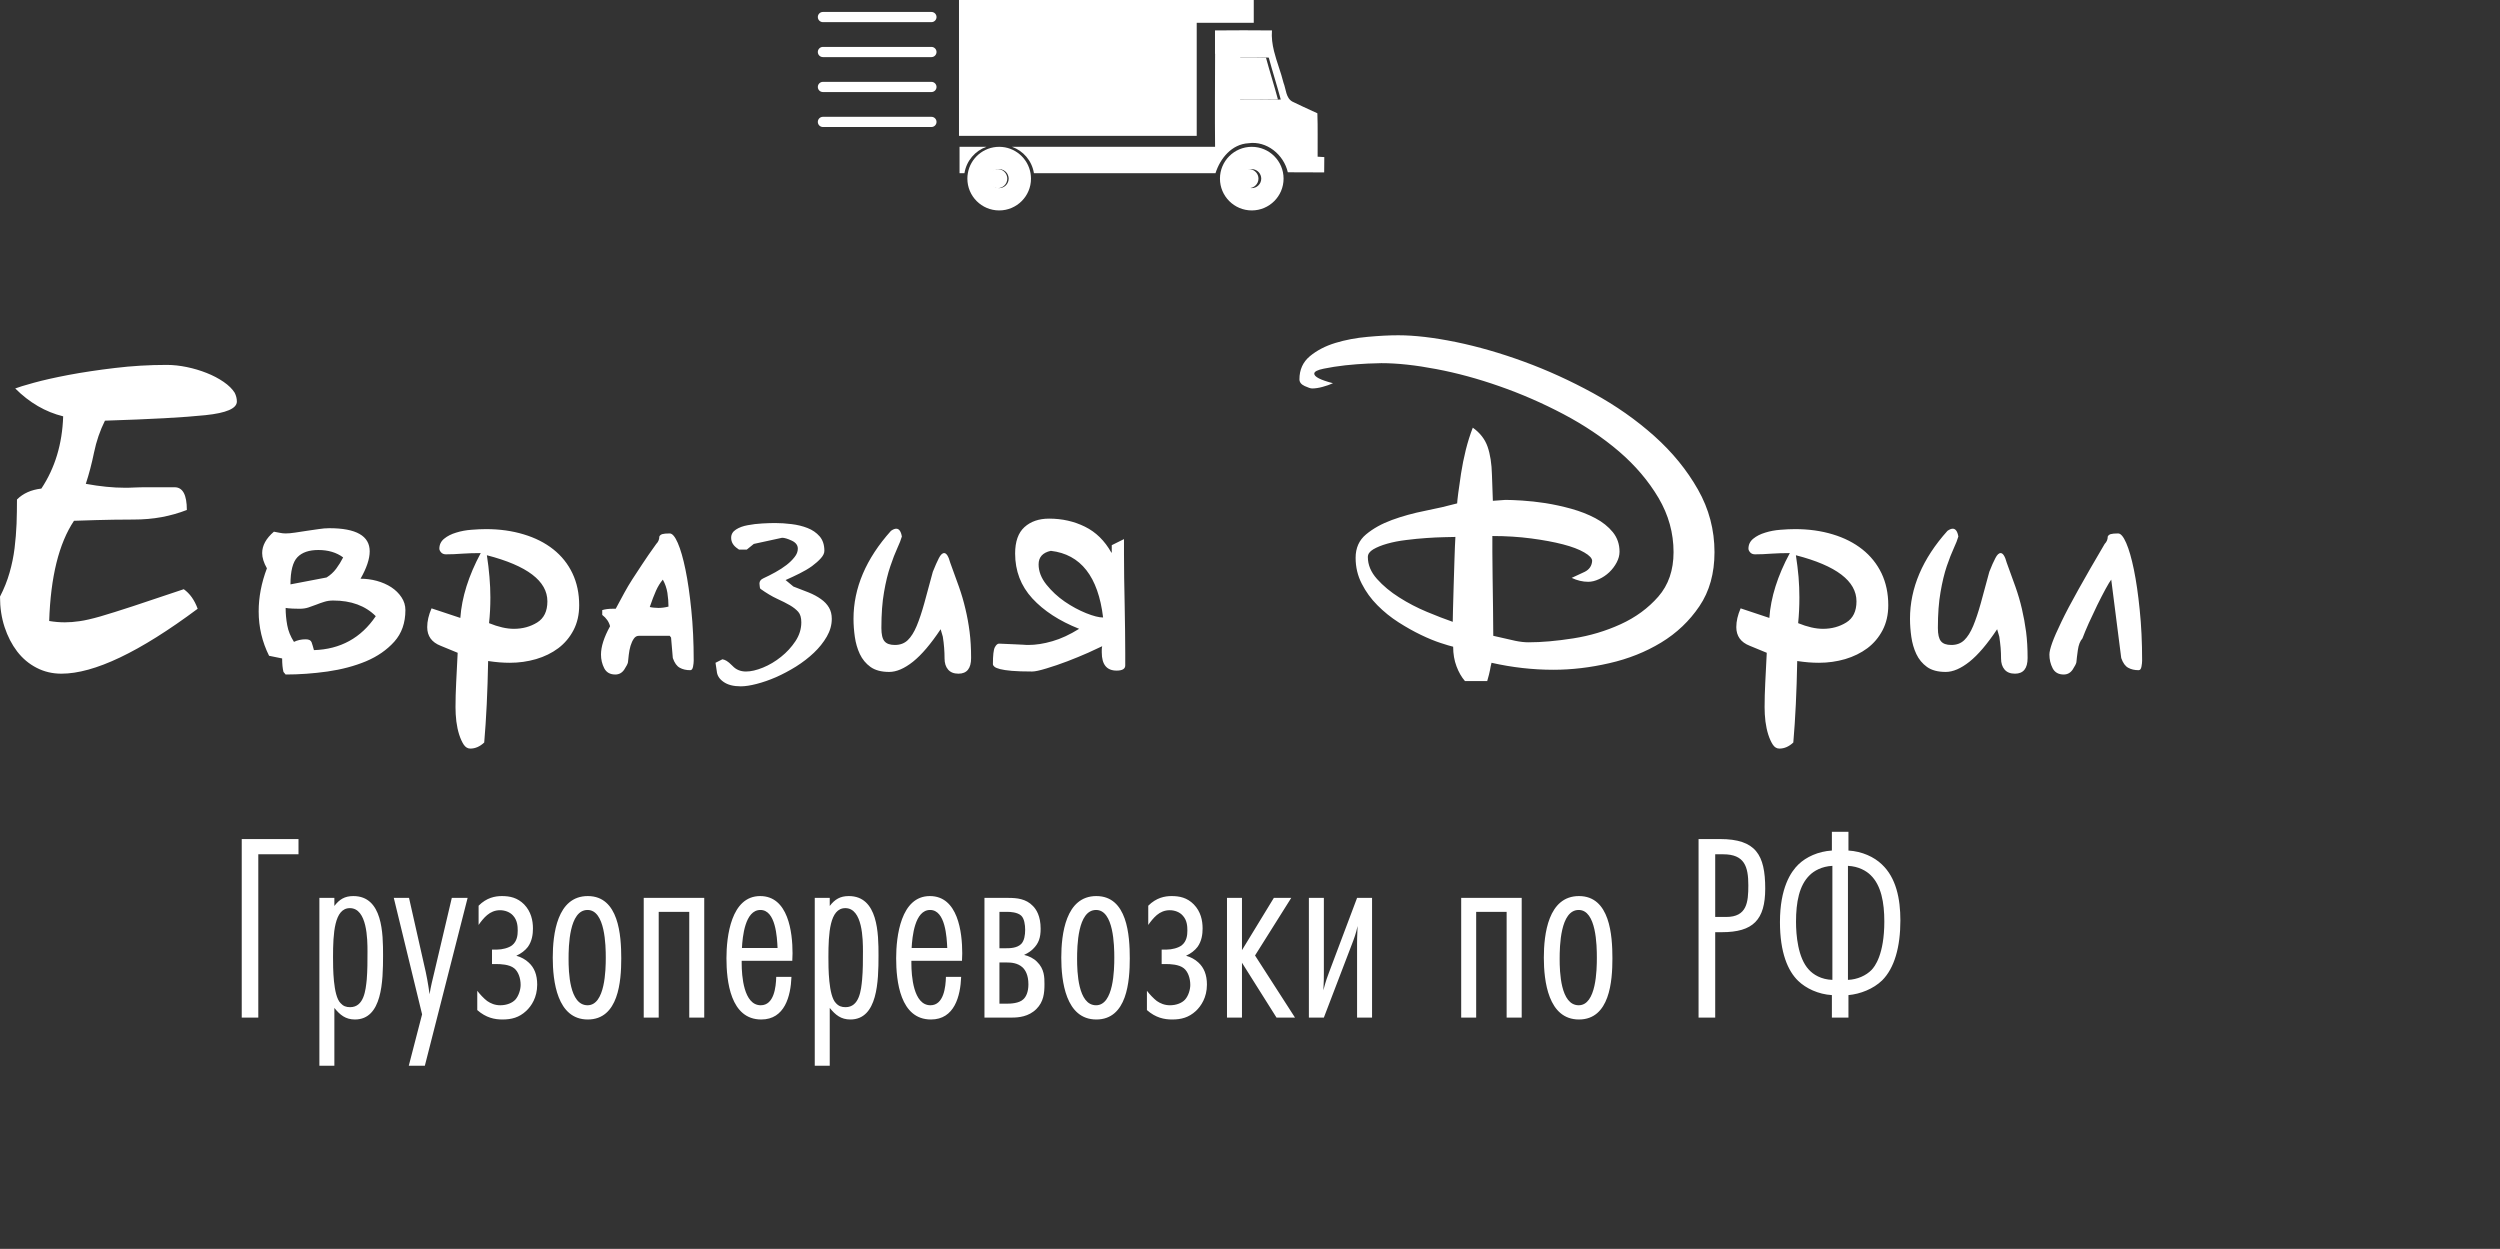 <svg xmlns="http://www.w3.org/2000/svg" version="1.1" xmlns:xlink="http://www.w3.org/1999/xlink" xmlns:svgjs="http://svgjs.com/svgjs" height="150.054" width="300.38"><rect width="100%" height="100%" fill="#333333" stroke="none"/><defs id="SvgjsDefs1581"></defs><g id="SvgjsG1582" rel="mainfill" name="main_text" xmlns:name="main_text" transform="translate(-1.31,-159.266)" fill="#ffffff"><path d="M1.31 230.95Q1.31 232.94 1.86 234.61Q2.41 236.28 3.37 237.54Q4.34 238.80 5.70 239.50Q7.06 240.21 8.69 240.21Q14.60 240.21 25.06 232.41Q24.49 230.84 23.39 230.06Q19.67 231.31 17.29 232.10Q14.91 232.88 13.37 233.33Q11.83 233.77 10.88 233.90Q9.94 234.04 9.10 234.04Q8.16 234.04 7.22 233.88Q7.48 225.92 10.20 221.84Q13.08 221.74 14.94 221.71Q16.80 221.69 17.37 221.69Q19.15 221.69 20.72 221.40Q22.29 221.11 23.76 220.54Q23.76 217.81 22.29 217.81Q20.30 217.81 19.15 217.81Q18.05 217.81 17.48 217.84Q16.90 217.87 16.69 217.87Q16.48 217.87 16.33 217.87Q14.18 217.87 11.62 217.40Q12.19 215.67 12.61 213.63Q13.03 211.59 13.92 209.81Q22.19 209.55 25.98 209.15Q29.77 208.76 29.77 207.51Q29.77 206.98 29.51 206.46Q29.09 205.78 28.18 205.15Q27.26 204.52 26.14 204.08Q25.01 203.63 23.76 203.37Q22.50 203.11 21.35 203.11Q18.16 203.11 15.12 203.48Q12.09 203.84 9.58 204.31Q7.06 204.79 5.36 205.26Q3.66 205.73 3.14 205.94Q5.70 208.50 8.90 209.29Q8.74 214.26 6.28 217.97Q4.45 218.18 3.35 219.28Q3.35 220.74 3.30 222.21Q3.24 223.67 3.06 225.14Q2.88 226.60 2.46 228.07Q2.04 229.54 1.31 230.95ZM34.22 223.15Q32.81 224.36 32.81 225.72Q32.81 226.55 33.38 227.55Q32.39 230.16 32.39 232.73Q32.39 235.55 33.64 238.06L35.21 238.38Q35.21 239.37 35.37 240L35.63 240.31Q38.09 240.31 40.66 239.95Q43.22 239.58 45.29 238.72Q47.35 237.85 48.69 236.36Q50.02 234.87 50.02 232.57Q50.02 231.73 49.55 231.03Q49.08 230.32 48.32 229.82Q47.56 229.33 46.59 229.06Q45.63 228.80 44.63 228.80Q45.73 226.87 45.73 225.51Q45.73 222.73 40.87 222.73Q40.29 222.73 39.58 222.84Q38.88 222.94 38.14 223.05Q37.41 223.15 36.76 223.26Q36.10 223.36 35.63 223.36Q35.27 223.36 34.90 223.28Q34.53 223.20 34.22 223.15M46.46 233.30Q43.80 237.23 39.03 237.38Q38.88 236.81 38.75 236.44Q38.62 236.08 38.04 236.08Q37.25 236.08 36.63 236.39Q36.00 235.40 35.82 234.38Q35.63 233.35 35.63 232.31Q35.89 232.36 36.47 232.39Q37.05 232.41 37.31 232.41Q37.88 232.41 38.35 232.26Q38.82 232.10 39.30 231.92Q39.77 231.73 40.26 231.58Q40.76 231.42 41.34 231.42Q44.58 231.42 46.46 233.30M42.54 226.24Q42.17 226.97 41.70 227.60Q41.23 228.23 40.55 228.65L36.21 229.48Q36.21 227.08 37.05 226.21Q37.88 225.35 39.56 225.35Q41.34 225.35 42.54 226.24ZM52.64 234.61Q52.64 236.23 54.26 236.86L56.30 237.70Q56.20 239.69 56.12 241.28Q56.04 242.88 56.04 244.24Q56.04 245.08 56.14 245.94Q56.25 246.80 56.48 247.53Q56.72 248.27 57.03 248.74Q57.35 249.21 57.82 249.21Q58.71 249.21 59.49 248.48Q59.86 244.19 59.96 238.69Q60.70 238.80 61.32 238.85Q61.95 238.90 62.58 238.90Q64.20 238.90 65.72 238.46Q67.24 238.01 68.39 237.15Q69.54 236.28 70.22 234.98Q70.90 233.67 70.90 231.99Q70.90 229.85 70.09 228.15Q69.28 226.45 67.79 225.27Q66.30 224.09 64.23 223.47Q62.16 222.84 59.70 222.84Q58.92 222.84 57.95 222.92Q56.98 222.99 56.12 223.26Q55.25 223.52 54.68 223.99Q54.10 224.46 54.10 225.19Q54.10 225.40 54.31 225.64Q54.52 225.87 54.89 225.87Q55.83 225.87 56.85 225.79Q57.87 225.72 59.07 225.72Q56.88 229.80 56.62 233.51L53.16 232.36Q52.64 233.56 52.64 234.61M60.23 231.05Q60.23 229.85 60.12 228.59Q60.02 227.34 59.81 225.98Q67.08 227.86 67.08 231.52Q67.08 233.30 65.85 234.06Q64.62 234.82 63.05 234.82Q61.74 234.82 60.07 234.14Q60.23 232.67 60.23 231.05ZM80.53 223.73Q80.53 224.25 80.16 224.62Q79.11 226.08 78.46 227.08Q77.81 228.07 77.28 228.88Q76.76 229.69 76.32 230.50Q75.87 231.31 75.29 232.41L74.88 232.41Q74.20 232.41 73.67 232.57L73.67 233.15Q74.41 233.72 74.61 234.51Q73.52 236.49 73.52 237.91Q73.52 238.80 73.91 239.56Q74.30 240.31 75.24 240.31Q75.92 240.31 76.32 239.71Q76.71 239.11 76.76 238.85Q76.81 238.48 76.86 237.93Q76.92 237.38 77.07 236.86Q77.23 236.34 77.47 236.00Q77.70 235.66 78.07 235.66L81.78 235.66L81.94 235.87L82.15 238.33Q82.46 239.22 82.99 239.50Q83.51 239.79 84.24 239.79Q84.50 239.79 84.58 239.37Q84.66 238.95 84.66 238.64Q84.66 235.34 84.37 232.54Q84.09 229.74 83.67 227.70Q83.25 225.66 82.75 224.51Q82.25 223.36 81.78 223.36Q81.16 223.36 80.89 223.44Q80.63 223.52 80.53 223.73M79.38 232.20Q79.79 231.00 80.13 230.24Q80.47 229.48 80.95 228.91Q81.36 229.64 81.50 230.50Q81.63 231.37 81.63 232.15Q81.00 232.31 80.42 232.31Q80.16 232.31 79.90 232.28Q79.64 232.26 79.38 232.20ZM100.36 225.45Q100.36 224.36 99.78 223.70Q99.21 223.05 98.34 222.71Q97.48 222.37 96.43 222.24Q95.39 222.11 94.45 222.11Q93.82 222.11 92.90 222.16Q91.99 222.21 91.15 222.37Q90.31 222.52 89.74 222.89Q89.16 223.26 89.16 223.88Q89.16 224.67 89.95 225.19L90.10 225.30L91.04 225.30L91.88 224.62L95.28 223.88Q95.70 223.88 96.43 224.22Q97.17 224.56 97.17 225.19Q97.17 225.72 96.77 226.21Q96.38 226.71 95.81 227.15Q95.23 227.60 94.47 228.02Q93.71 228.44 93.03 228.75Q92.56 228.96 92.56 229.38Q92.56 229.43 92.59 229.69Q92.61 229.95 92.67 230.01Q93.77 230.79 94.68 231.21Q95.60 231.63 96.22 231.99Q96.85 232.36 97.22 232.78Q97.59 233.20 97.59 234.04Q97.59 235.24 96.88 236.31Q96.17 237.38 95.15 238.19Q94.13 239.01 92.98 239.48Q91.83 239.95 90.94 239.95Q89.95 239.95 89.32 239.27Q88.85 238.80 88.61 238.67Q88.38 238.53 88.11 238.48L87.28 238.90L87.43 239.90Q87.49 240.68 88.25 241.20Q89.00 241.73 90.31 241.73Q91.10 241.73 92.22 241.44Q93.35 241.15 94.55 240.63Q95.75 240.10 96.96 239.35Q98.16 238.59 99.10 237.70Q100.04 236.81 100.65 235.76Q101.25 234.72 101.25 233.62Q101.25 232.83 100.91 232.26Q100.57 231.68 99.94 231.24Q99.31 230.79 98.47 230.45Q97.64 230.11 96.64 229.74L95.70 228.96Q96.54 228.59 97.38 228.17Q98.21 227.76 98.87 227.29Q99.52 226.81 99.94 226.34Q100.36 225.87 100.36 225.45ZM103.86 233.62Q103.86 234.66 104.02 235.79Q104.18 236.91 104.62 237.85Q105.07 238.80 105.90 239.40Q106.74 240 108.15 240Q109.46 240 111.01 238.77Q112.55 237.54 114.33 234.87L114.59 235.76Q114.70 236.44 114.75 237.10Q114.80 237.75 114.80 238.38Q114.80 239.22 115.22 239.71Q115.64 240.21 116.47 240.21Q117.99 240.21 117.99 238.33Q117.99 236.60 117.81 235.19Q117.63 233.77 117.31 232.44Q117.00 231.10 116.53 229.77Q116.06 228.44 115.48 226.87Q115.17 225.72 114.75 225.72Q114.43 225.72 114.12 226.32Q113.81 226.92 113.39 227.97Q112.81 230.11 112.37 231.73Q111.92 233.35 111.45 234.48Q110.98 235.60 110.38 236.18Q109.78 236.76 108.83 236.76Q107.95 236.76 107.58 236.31Q107.21 235.87 107.21 234.72Q107.21 232.20 107.53 230.40Q107.84 228.59 108.29 227.29Q108.73 225.98 109.12 225.14Q109.51 224.30 109.67 223.73Q109.51 222.79 108.99 222.79Q108.73 222.79 108.36 223.05Q103.86 228.07 103.86 233.62ZM134.84 225.66Q133.64 223.52 131.67 222.55Q129.71 221.58 127.36 221.58Q125.53 221.58 124.40 222.60Q123.28 223.62 123.28 225.77Q123.28 228.91 125.34 231.16Q127.41 233.41 130.97 234.82Q129.29 235.87 127.75 236.31Q126.21 236.76 124.85 236.76Q124.79 236.76 124.69 236.76Q124.58 236.76 124.24 236.73Q123.90 236.70 123.22 236.68Q122.54 236.65 121.34 236.60Q121.08 236.60 120.84 237.04Q120.61 237.49 120.61 239.06Q120.61 239.22 120.79 239.37Q120.97 239.53 121.47 239.66Q121.97 239.79 122.88 239.87Q123.80 239.95 125.32 239.95Q125.84 239.95 127.04 239.58Q128.25 239.22 129.56 238.72Q130.86 238.22 132.04 237.70Q133.22 237.17 133.74 236.91Q133.69 237.12 133.69 237.33Q133.69 237.49 133.69 237.65Q133.69 239.84 135.47 239.84Q136.51 239.84 136.51 239.22Q136.51 238.80 136.51 237.70Q136.51 236.55 136.49 235.06Q136.46 233.56 136.44 231.89Q136.41 230.22 136.38 228.67Q136.36 227.13 136.36 225.87Q136.36 224.62 136.36 224.04L134.89 224.77L134.89 225.66L134.84 225.66M133.85 233.46Q133.11 233.46 131.81 232.94Q130.50 232.41 129.24 231.55Q127.99 230.69 127.04 229.51Q126.10 228.33 126.10 227.08Q126.10 225.77 127.57 225.45Q132.96 226.08 133.85 233.46ZM157.44 204.84Q157.44 205.36 158.07 205.65Q158.70 205.94 158.96 205.94Q159.54 205.94 160.22 205.75Q160.90 205.57 161.47 205.31Q159.22 204.73 159.22 204.16Q159.22 203.79 160.37 203.56Q161.53 203.32 162.94 203.16Q164.35 203.01 165.66 202.95Q166.97 202.90 167.28 202.90Q170.16 202.90 173.87 203.61Q177.59 204.31 181.49 205.68Q185.39 207.04 189.15 209.02Q192.92 211.01 195.85 213.52Q198.78 216.04 200.59 219.10Q202.39 222.16 202.39 225.61Q202.39 228.85 200.56 230.95Q198.73 233.04 196.03 234.27Q193.34 235.50 190.33 235.97Q187.32 236.44 184.97 236.44Q184.23 236.44 183.37 236.26Q182.51 236.08 180.73 235.66Q180.73 234.19 180.70 232.31Q180.68 230.42 180.65 228.67Q180.62 226.92 180.62 225.56Q180.62 224.20 180.62 223.67Q183.08 223.67 185.28 223.96Q187.48 224.25 189.10 224.67Q190.72 225.09 191.66 225.64Q192.61 226.19 192.61 226.66Q192.55 227.55 191.72 227.97Q190.88 228.38 190.15 228.70Q191.14 229.17 192.14 229.17Q192.76 229.17 193.44 228.85Q194.12 228.54 194.67 228.02Q195.22 227.49 195.56 226.84Q195.90 226.19 195.90 225.56Q195.90 224.20 195.09 223.20Q194.28 222.21 193.00 221.53Q191.72 220.85 190.12 220.40Q188.52 219.96 187.01 219.72Q185.49 219.49 184.21 219.41Q182.93 219.33 182.19 219.33L180.68 219.44L180.57 216.30Q180.52 214.31 180.05 212.95Q179.58 211.59 178.27 210.65Q177.80 211.85 177.43 213.31Q177.07 214.78 176.86 216.14Q176.65 217.50 176.52 218.52Q176.39 219.54 176.39 219.75Q174.66 220.22 172.54 220.64Q170.42 221.06 168.56 221.74Q166.71 222.42 165.45 223.47Q164.19 224.51 164.19 226.29Q164.19 227.97 164.93 229.40Q165.66 230.84 166.81 231.99Q167.96 233.15 169.35 234.04Q170.73 234.92 172.04 235.55Q173.35 236.18 174.40 236.52Q175.44 236.86 175.91 236.97Q175.91 238.27 176.31 239.32Q176.70 240.37 177.33 241.10L180.00 241.10Q180.26 240.21 180.34 239.76Q180.41 239.32 180.52 238.90Q184.23 239.74 187.95 239.74Q191.25 239.74 194.67 238.95Q198.10 238.17 200.90 236.47Q203.70 234.77 205.50 232.10Q207.31 229.43 207.31 225.61Q207.31 221.58 205.32 218.08Q203.33 214.57 200.09 211.67Q196.84 208.76 192.74 206.51Q188.63 204.26 184.42 202.72Q180.21 201.18 176.23 200.36Q172.25 199.55 169.32 199.55Q167.70 199.55 165.63 199.74Q163.57 199.92 161.76 200.47Q159.96 201.02 158.70 202.06Q157.44 203.11 157.44 204.84M176.18 223.78Q176.12 224.77 176.07 226.40Q176.02 228.02 175.97 229.64Q175.91 231.26 175.89 232.52Q175.86 233.77 175.86 233.98Q174.50 233.51 172.75 232.78Q171.00 232.05 169.43 231.05Q167.86 230.06 166.76 228.83Q165.66 227.60 165.66 226.19Q165.66 225.66 166.31 225.27Q166.97 224.88 167.99 224.59Q169.01 224.30 170.26 224.15Q171.52 223.99 172.70 223.91Q173.87 223.83 174.82 223.81Q175.76 223.78 176.18 223.78ZM209.93 234.61Q209.93 236.23 211.55 236.86L213.59 237.70Q213.48 239.69 213.41 241.28Q213.33 242.88 213.33 244.24Q213.33 245.08 213.43 245.94Q213.54 246.80 213.77 247.53Q214.01 248.27 214.32 248.74Q214.63 249.21 215.11 249.21Q216.00 249.21 216.78 248.48Q217.15 244.19 217.25 238.69Q217.98 238.80 218.61 238.85Q219.24 238.90 219.87 238.90Q221.49 238.90 223.01 238.46Q224.52 238.01 225.68 237.15Q226.83 236.28 227.51 234.98Q228.19 233.67 228.19 231.99Q228.19 229.85 227.38 228.15Q226.56 226.45 225.07 225.27Q223.58 224.09 221.52 223.47Q219.45 222.84 216.99 222.84Q216.20 222.84 215.24 222.92Q214.27 222.99 213.41 223.26Q212.54 223.52 211.97 223.99Q211.39 224.46 211.39 225.19Q211.39 225.40 211.60 225.64Q211.81 225.87 212.18 225.87Q213.12 225.87 214.14 225.79Q215.16 225.72 216.36 225.72Q214.16 229.80 213.90 233.51L210.45 232.36Q209.93 233.56 209.93 234.61M217.51 231.05Q217.51 229.85 217.41 228.59Q217.30 227.34 217.09 225.98Q224.37 227.86 224.37 231.52Q224.37 233.30 223.14 234.06Q221.91 234.82 220.34 234.82Q219.03 234.82 217.36 234.14Q217.51 232.67 217.51 231.05ZM230.80 233.62Q230.80 234.66 230.96 235.79Q231.12 236.91 231.56 237.85Q232.01 238.80 232.84 239.40Q233.68 240 235.09 240Q236.40 240 237.95 238.77Q239.49 237.54 241.27 234.87L241.53 235.76Q241.63 236.44 241.69 237.10Q241.74 237.75 241.74 238.38Q241.74 239.22 242.16 239.71Q242.58 240.21 243.41 240.21Q244.93 240.21 244.93 238.33Q244.93 236.60 244.75 235.19Q244.56 233.77 244.25 232.44Q243.94 231.10 243.47 229.77Q242.99 228.44 242.42 226.87Q242.11 225.72 241.69 225.72Q241.37 225.72 241.06 226.32Q240.74 226.92 240.33 227.97Q239.75 230.11 239.31 231.73Q238.86 233.35 238.39 234.48Q237.92 235.60 237.32 236.18Q236.72 236.76 235.77 236.76Q234.88 236.76 234.52 236.31Q234.15 235.87 234.15 234.72Q234.15 232.20 234.47 230.40Q234.78 228.59 235.22 227.29Q235.67 225.98 236.06 225.14Q236.45 224.30 236.61 223.73Q236.45 222.79 235.93 222.79Q235.67 222.79 235.30 223.05Q230.80 228.07 230.80 233.62ZM254.56 223.73Q254.56 224.25 254.19 224.62Q252.31 227.81 251.03 230.11Q249.74 232.41 248.99 233.98Q248.23 235.55 247.89 236.49Q247.55 237.44 247.55 237.91Q247.55 238.80 247.94 239.56Q248.33 240.31 249.27 240.31Q249.95 240.31 250.35 239.71Q250.74 239.11 250.79 238.85Q250.84 238.27 250.97 237.36Q251.10 236.44 251.52 235.97Q251.79 235.24 252.28 234.14Q252.78 233.04 253.30 231.97Q253.83 230.90 254.30 230.03Q254.77 229.17 254.98 228.91L256.18 238.33Q256.49 239.22 257.02 239.50Q257.54 239.79 258.27 239.79Q258.53 239.79 258.61 239.37Q258.69 238.95 258.69 238.64Q258.69 235.34 258.40 232.54Q258.12 229.74 257.70 227.70Q257.28 225.66 256.78 224.51Q256.28 223.36 255.81 223.36Q255.19 223.36 254.92 223.44Q254.66 223.52 254.56 223.73Z" fill="#ffffff" style="fill: rgb(255, 255, 255);"></path></g><g id="SvgjsG1583" rel="mainfill" name="slogan_text" xmlns:name="slogan_text" transform="translate(27.275,-117.736)" fill="#ffffff"><path d="M8.59 220.38L8.59 218.55L1.77 218.55L1.77 240L3.76 240L3.76 220.38ZM12.90 225.62L11.10 225.62L11.10 245.79L12.90 245.79L12.90 238.84C13.57 239.68 14.25 240.23 15.37 240.23C18.65 240.23 18.75 235.63 18.75 232.54C18.75 229.93 18.72 225.40 15.18 225.40C14.15 225.40 13.51 225.79 12.90 226.59ZM16.88 232.06C16.88 233.18 16.88 234.31 16.79 235.43C16.66 236.69 16.47 238.75 14.79 238.75C14.31 238.75 13.96 238.62 13.64 238.26C12.74 237.36 12.74 233.99 12.74 232.73C12.74 229.87 12.90 226.85 14.76 226.85C16.85 226.85 16.88 230.61 16.88 232.06ZM28.91 225.62L27.01 225.62L24.92 234.50C24.70 235.43 24.47 236.30 24.34 237.20C24.18 236.01 23.96 234.79 23.67 233.60L21.87 225.62L20.04 225.62L23.44 239.61L21.84 245.79L23.77 245.79ZM34.76 232.57C35.34 232.31 35.83 231.93 36.15 231.51C36.66 230.80 36.76 229.97 36.76 229.29C36.76 228.33 36.53 227.26 35.70 226.40C34.89 225.59 33.99 225.40 33.03 225.40C32.22 225.40 31.19 225.59 30.23 226.56L30.23 228.87C30.49 228.49 30.87 228.00 31.26 227.68C31.68 227.33 32.19 227.10 32.80 227.10C33.41 227.10 33.99 227.33 34.35 227.72C34.89 228.29 34.93 229.03 34.93 229.55C34.93 230.09 34.86 230.83 34.25 231.32C33.83 231.64 33.06 231.83 32.45 231.83L31.84 231.83L31.84 233.57L32.38 233.57C32.83 233.57 33.93 233.60 34.51 234.08C34.99 234.47 35.28 235.24 35.28 236.08C35.28 236.62 35.05 237.40 34.64 237.85C34.28 238.23 33.64 238.52 32.83 238.52C32.19 238.52 31.68 238.30 31.26 238.01C30.87 237.72 30.36 237.17 30.07 236.78L30.07 239.10C31.13 240.03 32.16 240.23 33.09 240.23C34.19 240.23 35.09 240 35.95 239.20C36.57 238.62 37.27 237.59 37.27 236.04C37.27 234.85 36.92 233.99 36.24 233.38C35.86 233.02 35.34 232.73 34.76 232.57ZM47.37 232.89C47.37 230.13 47.08 225.40 43.35 225.40C39.65 225.40 39.14 230.00 39.14 232.80C39.14 235.59 39.65 240.23 43.35 240.23C47.05 240.23 47.37 235.63 47.37 232.89ZM45.51 232.80C45.51 234.24 45.44 238.52 43.32 238.52C41.13 238.52 41.04 234.47 41.04 232.96C41.04 231.45 41.10 227.07 43.32 227.07C45.44 227.07 45.51 231.35 45.51 232.80ZM57.34 240L57.34 225.62L50.07 225.62L50.07 240L51.87 240L51.87 227.30L55.54 227.30L55.54 240ZM65.99 235.11C65.96 236.33 65.73 238.52 64.13 238.52C62.07 238.52 61.84 234.95 61.84 233.50L61.84 233.18L67.92 233.18C67.92 232.89 67.95 232.57 67.95 232.28C67.95 229.74 67.44 225.40 64.06 225.40C60.56 225.40 60.01 230.26 60.01 232.86C60.01 235.63 60.49 240.23 64.19 240.23C67.02 240.23 67.73 237.43 67.82 235.11ZM61.87 231.64C61.94 230.32 62.23 227.07 64.09 227.07C65.93 227.07 66.09 230.35 66.15 231.64ZM72.42 225.62L70.62 225.62L70.62 245.79L72.42 245.79L72.42 238.84C73.10 239.68 73.77 240.23 74.90 240.23C78.18 240.23 78.28 235.63 78.28 232.54C78.28 229.93 78.24 225.40 74.71 225.40C73.68 225.40 73.03 225.79 72.42 226.59ZM76.41 232.06C76.41 233.18 76.41 234.31 76.31 235.43C76.19 236.69 75.99 238.75 74.32 238.75C73.84 238.75 73.48 238.62 73.16 238.26C72.26 237.36 72.26 233.99 72.26 232.73C72.26 229.87 72.42 226.85 74.29 226.85C76.38 226.85 76.41 230.61 76.41 232.06ZM86.38 235.11C86.35 236.33 86.12 238.52 84.52 238.52C82.46 238.52 82.23 234.95 82.23 233.50L82.23 233.18L88.31 233.18C88.31 232.89 88.34 232.57 88.34 232.28C88.34 229.74 87.83 225.40 84.45 225.40C80.95 225.40 80.40 230.26 80.40 232.86C80.40 235.63 80.88 240.23 84.58 240.23C87.41 240.23 88.12 237.43 88.21 235.11ZM82.26 231.64C82.33 230.32 82.62 227.07 84.48 227.07C86.32 227.07 86.48 230.35 86.54 231.64ZM91.01 225.62L91.01 240L94.32 240C95.10 240 96.32 239.90 97.25 238.97C98.12 238.10 98.22 237.07 98.22 235.98C98.22 235.18 98.22 234.15 97.31 233.28C96.93 232.89 96.35 232.60 95.77 232.47C96.32 232.22 96.67 231.93 96.83 231.77C97.54 231.09 97.76 230.38 97.76 229.32C97.76 227.78 97.22 226.98 96.83 226.59C96.00 225.72 94.90 225.62 93.87 225.62ZM92.81 231.67L92.81 227.30L93.84 227.30C94.07 227.30 94.97 227.33 95.42 227.75C95.80 228.10 95.90 228.87 95.90 229.45C95.90 230.09 95.80 230.77 95.42 231.16C94.90 231.67 94.03 231.67 93.55 231.67ZM92.81 238.33L92.81 233.38L93.68 233.38C94.16 233.38 95.00 233.41 95.61 233.99C95.90 234.28 96.29 234.85 96.29 236.01C96.29 236.94 96.00 237.52 95.67 237.81C95.16 238.30 94.13 238.33 93.68 238.33ZM108.47 232.89C108.47 230.13 108.18 225.40 104.45 225.40C100.76 225.40 100.24 230.00 100.24 232.80C100.24 235.59 100.76 240.23 104.45 240.23C108.15 240.23 108.47 235.63 108.47 232.89ZM106.61 232.80C106.61 234.24 106.54 238.52 104.42 238.52C102.24 238.52 102.14 234.47 102.14 232.96C102.14 231.45 102.20 227.07 104.42 227.07C106.54 227.07 106.61 231.35 106.61 232.80ZM115.23 232.57C115.81 232.31 116.29 231.93 116.61 231.51C117.12 230.80 117.22 229.97 117.22 229.29C117.22 228.33 117.00 227.26 116.16 226.40C115.36 225.59 114.46 225.40 113.49 225.40C112.69 225.40 111.66 225.59 110.69 226.56L110.69 228.87C110.95 228.49 111.34 228.00 111.72 227.68C112.14 227.33 112.65 227.10 113.27 227.10C113.88 227.10 114.46 227.33 114.81 227.72C115.36 228.29 115.39 229.03 115.39 229.55C115.39 230.09 115.32 230.83 114.71 231.32C114.29 231.64 113.52 231.83 112.91 231.83L112.30 231.83L112.30 233.57L112.85 233.57C113.30 233.57 114.39 233.60 114.97 234.08C115.45 234.47 115.74 235.24 115.74 236.08C115.74 236.62 115.52 237.40 115.10 237.85C114.75 238.23 114.10 238.52 113.30 238.52C112.65 238.52 112.14 238.30 111.72 238.01C111.34 237.72 110.82 237.17 110.53 236.78L110.53 239.10C111.59 240.03 112.62 240.23 113.56 240.23C114.65 240.23 115.55 240 116.42 239.20C117.03 238.62 117.74 237.59 117.74 236.04C117.74 234.85 117.38 233.99 116.71 233.38C116.32 233.02 115.81 232.73 115.23 232.57ZM121.95 225.62L120.15 225.62L120.15 240L121.95 240L121.95 233.41L126.10 240L128.32 240L123.52 232.54L127.87 225.62L125.78 225.62L121.95 231.90ZM137.58 240L137.58 225.62L135.78 225.62L132.40 234.60C132.18 235.21 132.08 235.40 131.73 236.72C131.79 235.69 131.79 235.24 131.79 234.50L131.79 225.62L129.99 225.62L129.99 240L131.79 240L135.17 231.16C135.42 230.51 135.65 229.90 135.84 229.00C135.78 230.45 135.78 230.80 135.78 231.06L135.78 240ZM155.56 240L155.56 225.62L148.29 225.62L148.29 240L150.09 240L150.09 227.30L153.75 227.30L153.75 240ZM166.46 232.89C166.46 230.13 166.17 225.40 162.44 225.40C158.74 225.40 158.22 230.00 158.22 232.80C158.22 235.59 158.74 240.23 162.44 240.23C166.14 240.23 166.46 235.63 166.46 232.89ZM164.59 232.80C164.59 234.24 164.53 238.52 162.41 238.52C160.22 238.52 160.12 234.47 160.12 232.96C160.12 231.45 160.19 227.07 162.41 227.07C164.53 227.07 164.59 231.35 164.59 232.80ZM176.81 218.55L176.81 240L178.81 240L178.81 229.74L179.61 229.74C183.37 229.74 184.82 228.26 184.82 224.50C184.82 220.45 183.70 218.55 179.39 218.55ZM178.81 227.91L178.81 220.38L179.77 220.38C182.34 220.38 182.79 221.86 182.79 224.11C182.79 226.14 182.63 227.91 180.13 227.91ZM192.83 240L194.82 240L194.82 237.30C196.24 237.17 197.81 236.56 198.87 235.53C200.35 234.05 201.06 231.51 201.06 228.33C201.06 225.72 200.55 223.21 198.84 221.60C197.91 220.70 196.46 220.03 194.82 219.93L194.82 217.68L192.83 217.68L192.83 219.93C191.19 220.03 189.74 220.70 188.81 221.60C187.91 222.47 186.59 224.40 186.59 228.52C186.59 232.22 187.55 234.40 188.78 235.59C189.71 236.49 191.19 237.20 192.83 237.30ZM194.76 221.77C196.04 221.83 196.98 222.38 197.49 222.89C198.75 224.11 199.13 226.17 199.13 228.45C199.13 232.44 197.97 233.89 197.59 234.28C196.94 234.95 195.88 235.43 194.76 235.47ZM192.89 235.47C191.54 235.43 190.58 234.82 190.06 234.24C188.74 232.83 188.52 230.06 188.52 228.49C188.52 226.14 188.90 224.11 190.16 222.89C190.67 222.38 191.61 221.83 192.89 221.77Z" fill="#ffffff" style="fill: rgb(255, 255, 255);"></path></g><g id="SvgjsG1584" rel="mainfill" name="symbol" xmlns:name="symbol_mainfill" transform="translate(93.69,-22.358) scale(0.7)" fill="#ffffff"><g fill="#ffffff"><g fill="#ffffff"><path fill="#ffffff" d="M80.537,60.971c-0.801,0-1.465,0.575-1.604,1.333c-0.018,0.097-0.027,0.194-0.027,0.296    c0,0.476,0.205,0.902,0.527,1.199c0.291,0.268,0.676,0.431,1.104,0.431c0.424,0,0.809-0.163,1.1-0.431    c0.324-0.297,0.529-0.724,0.529-1.199c0-0.102-0.012-0.199-0.027-0.296C81.998,61.546,81.334,60.971,80.537,60.971z" style="fill: rgb(255, 255, 255);"></path><path fill="#ffffff" d="M38.76,61.671c-0.293-0.424-0.783-0.701-1.336-0.701c-0.555,0-1.045,0.277-1.338,0.701    c-0.129,0.187-0.223,0.401-0.266,0.633c-0.016,0.097-0.027,0.194-0.027,0.296c0,0.476,0.203,0.901,0.529,1.199    c0.289,0.267,0.676,0.431,1.102,0.431c0.424,0,0.811-0.164,1.1-0.431c0.326-0.298,0.529-0.724,0.529-1.199    c0-0.102-0.01-0.199-0.027-0.296C38.982,62.072,38.891,61.857,38.76,61.671z" style="fill: rgb(255, 255, 255);"></path><path fill="#ffffff" d="M78.563,41.781c-0.094,2.423-0.047,4.847-0.023,7.271c2.33,0,4.639,0.022,6.973-0.024    c-0.641-2.423-1.418-4.8-2.059-7.2C81.832,41.758,80.184,41.781,78.563,41.781z" style="fill: rgb(255, 255, 255);"></path><path d="M37.676,57.142h-0.027c-2.691,0.007-4.926,1.961-5.365,4.529c-0.053,0.302-0.082,0.612-0.082,0.929    c0,3.015,2.445,5.46,5.461,5.46s5.459-2.445,5.459-5.46c0-0.316-0.029-0.627-0.08-0.929C42.6,59.103,40.367,57.148,37.676,57.142z     M38.764,63.799c-0.291,0.267-0.676,0.431-1.102,0.431s-0.811-0.164-1.102-0.431c-0.324-0.298-0.527-0.724-0.527-1.199    c0-0.102,0.01-0.199,0.027-0.296c0.043-0.231,0.135-0.446,0.264-0.633c0.295-0.424,0.783-0.701,1.338-0.701    s1.043,0.277,1.338,0.701c0.129,0.187,0.221,0.401,0.264,0.633c0.018,0.097,0.029,0.194,0.029,0.296    C39.293,63.075,39.088,63.501,38.764,63.799z" fill="#ffffff" style="fill: rgb(255, 255, 255);"></path><path d="M35.463,57.142h-4.605v4.529h0.842c0.004-0.019,0.006-0.038,0.01-0.058C32.072,59.501,33.541,57.827,35.463,57.142z" fill="#ffffff" style="fill: rgb(255, 255, 255);"></path><polygon points="71.568,35.853 81.359,35.853 81.359,31.94 30.764,31.94 30.764,55.259 71.568,55.259   "></polygon><path d="M81.018,57.142c-3.016,0-5.461,2.443-5.461,5.458s2.445,5.46,5.461,5.46c3.014,0,5.459-2.445,5.459-5.46    S84.031,57.142,81.018,57.142z M82.117,63.799c-0.289,0.268-0.676,0.431-1.1,0.431c-0.428,0-0.813-0.163-1.104-0.431    c-0.322-0.297-0.527-0.724-0.527-1.199c0-0.102,0.012-0.199,0.027-0.296c0.141-0.758,0.803-1.333,1.604-1.333    c0.799,0,1.461,0.575,1.6,1.333c0.018,0.097,0.029,0.194,0.029,0.296C82.646,63.075,82.441,63.502,82.117,63.799z" fill="#ffffff" style="fill: rgb(255, 255, 255);"></path><path d="M92.322,58.836c-0.021-2.492,0.049-4.961-0.043-7.452c-0.797-0.365-1.6-0.73-2.4-1.103    c-0.559-0.26-1.117-0.524-1.67-0.796c-0.074-0.028-0.143-0.063-0.209-0.099c-1.133-0.607-1.096-2.136-1.529-3.217    c-0.447-1.833-1.184-3.615-1.633-5.444c-0.285-1.16-0.453-2.338-0.355-3.563c-3.258-0.045-6.496-0.022-9.73,0    c-0.01,0-0.02,0-0.031,0c0,0.003,0,0.005,0,0.006l-0.016-0.015v4.012l0.016,0.015c-0.012,5.317-0.055,10.642-0.002,15.961H39.865    c1.922,0.686,3.391,2.359,3.752,4.472c0.004,0.02,0.006,0.039,0.008,0.058h31.166c0.799-2.537,2.787-4.984,5.645-5.144    c3.156-0.459,6.082,1.966,6.768,4.983c2.08,0.022,4.16,0.022,6.242,0.022c0-0.869,0.021-1.761,0.021-2.629    C93.078,58.882,92.713,58.859,92.322,58.836z M79.02,49.052c-0.023-2.424-0.07-4.848,0.021-7.271c1.625,0,3.27-0.023,4.895,0.046    c0.639,2.4,1.416,4.777,2.057,7.2C83.66,49.074,81.352,49.052,79.02,49.052z" fill="#ffffff" style="fill: rgb(255, 255, 255);"></path></g><path d="M26.908,34.866c0-0.483-0.393-0.875-0.875-0.875H7.408c-0.484,0-0.875,0.392-0.875,0.875l0,0   c0,0.483,0.391,0.875,0.875,0.875h18.625C26.516,35.741,26.908,35.35,26.908,34.866L26.908,34.866z" fill="#ffffff" style="fill: rgb(255, 255, 255);"></path><path d="M26.908,40.866c0-0.483-0.393-0.875-0.875-0.875H7.408c-0.484,0-0.875,0.392-0.875,0.875l0,0   c0,0.483,0.391,0.875,0.875,0.875h18.625C26.516,41.741,26.908,41.35,26.908,40.866L26.908,40.866z" fill="#ffffff" style="fill: rgb(255, 255, 255);"></path><path d="M26.908,46.866c0-0.483-0.393-0.875-0.875-0.875H7.408c-0.484,0-0.875,0.392-0.875,0.875l0,0   c0,0.483,0.391,0.875,0.875,0.875h18.625C26.516,47.741,26.908,47.35,26.908,46.866L26.908,46.866z" fill="#ffffff" style="fill: rgb(255, 255, 255);"></path><path d="M26.908,52.866c0-0.483-0.393-0.875-0.875-0.875H7.408c-0.484,0-0.875,0.392-0.875,0.875l0,0   c0,0.483,0.391,0.875,0.875,0.875h18.625C26.516,53.741,26.908,53.35,26.908,52.866L26.908,52.866z" fill="#ffffff" style="fill: rgb(255, 255, 255);"></path></g></g></svg>